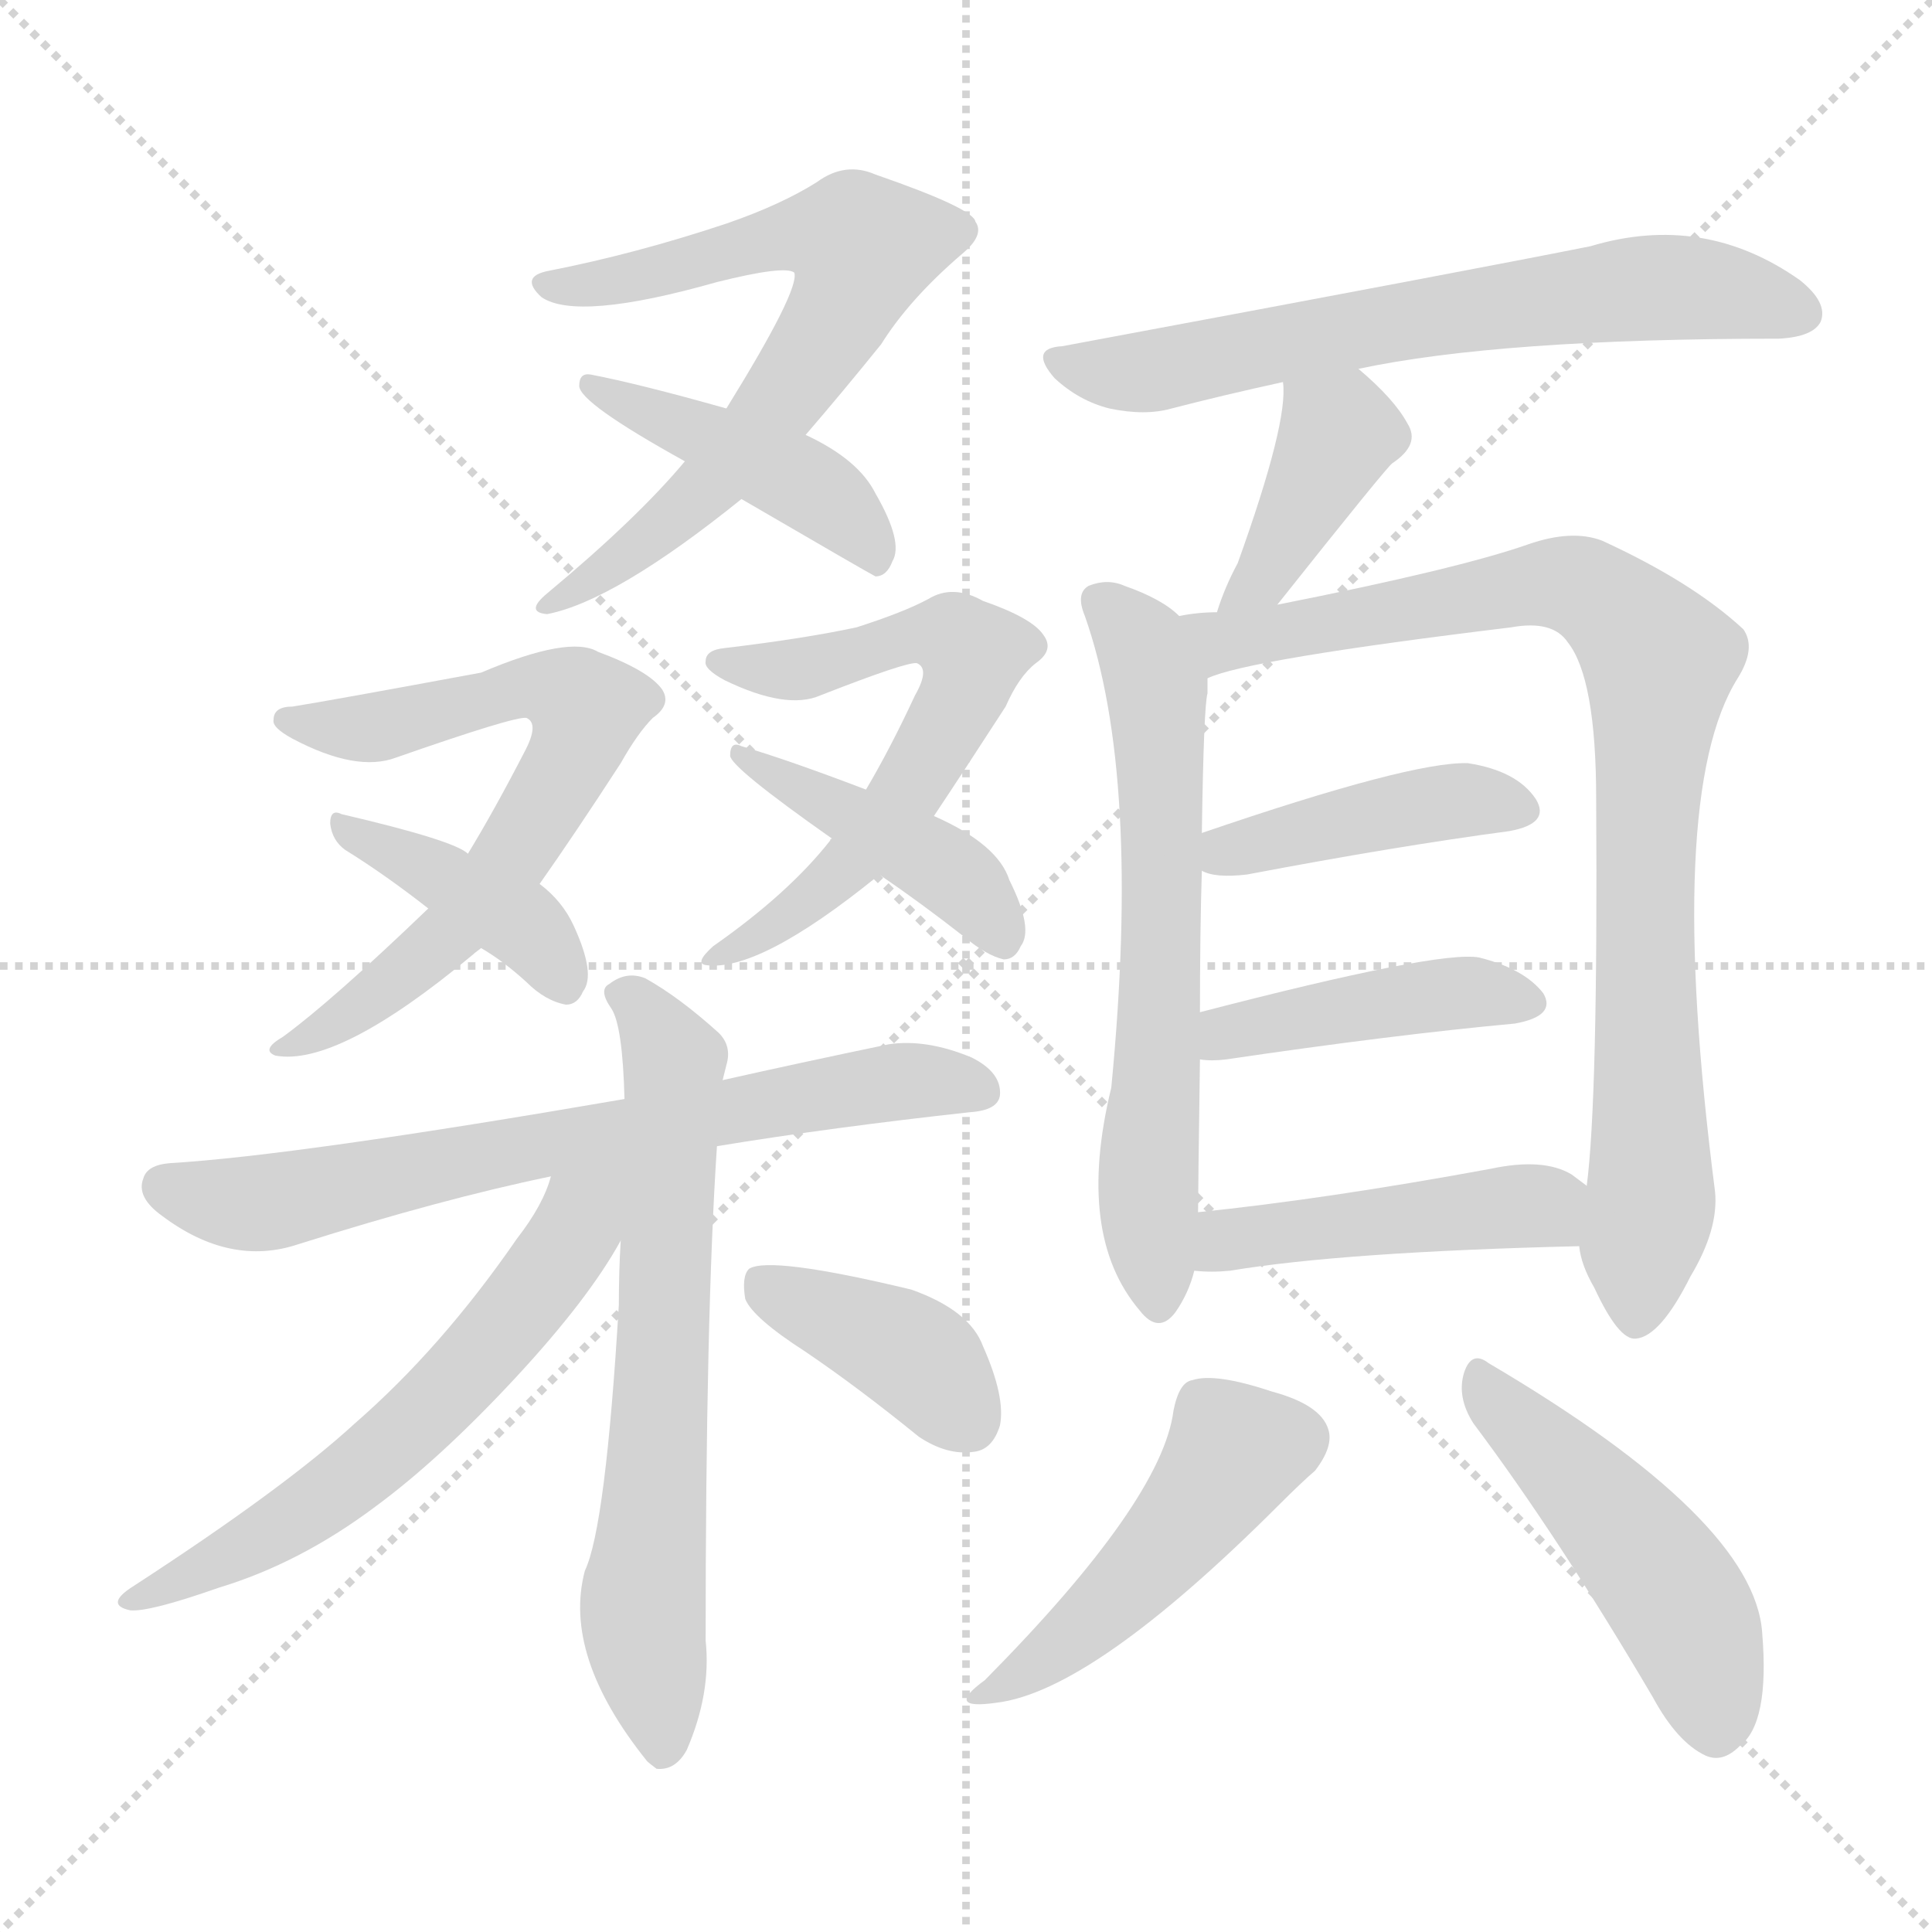 <svg version="1.1" viewBox="0 0 1024 1024" xmlns="http://www.w3.org/2000/svg">
  <g stroke="lightgray" stroke-dasharray="1,1" stroke-width="1" transform="scale(4, 4)">
    <line x1="0" y1="0" x2="256" y2="256"></line>
    <line x1="256" y1="0" x2="0" y2="256"></line>
    <line x1="128" y1="0" x2="128" y2="256"></line>
    <line x1="0" y1="128" x2="256" y2="128"></line>
  </g>
<g transform="scale(1, -1) translate(0, -900)">
   <style type="text/css">
    @keyframes keyframes0 {
      from {
       stroke: blue;
       stroke-dashoffset: 679;
       stroke-width: 128;
       }
       69% {
       animation-timing-function: step-end;
       stroke: blue;
       stroke-dashoffset: 0;
       stroke-width: 128;
       }
       to {
       stroke: black;
       stroke-width: 1024;
       }
       }
       #make-me-a-hanzi-animation-0 {
         animation: keyframes0 0.803s both;
         animation-delay: 0s;
         animation-timing-function: linear;
       }
    @keyframes keyframes1 {
      from {
       stroke: blue;
       stroke-dashoffset: 439;
       stroke-width: 128;
       }
       59% {
       animation-timing-function: step-end;
       stroke: blue;
       stroke-dashoffset: 0;
       stroke-width: 128;
       }
       to {
       stroke: black;
       stroke-width: 1024;
       }
       }
       #make-me-a-hanzi-animation-1 {
         animation: keyframes1 0.607s both;
         animation-delay: 0.803s;
         animation-timing-function: linear;
       }
    @keyframes keyframes2 {
      from {
       stroke: blue;
       stroke-dashoffset: 667;
       stroke-width: 128;
       }
       68% {
       animation-timing-function: step-end;
       stroke: blue;
       stroke-dashoffset: 0;
       stroke-width: 128;
       }
       to {
       stroke: black;
       stroke-width: 1024;
       }
       }
       #make-me-a-hanzi-animation-2 {
         animation: keyframes2 0.793s both;
         animation-delay: 1.41s;
         animation-timing-function: linear;
       }
    @keyframes keyframes3 {
      from {
       stroke: blue;
       stroke-dashoffset: 401;
       stroke-width: 128;
       }
       57% {
       animation-timing-function: step-end;
       stroke: blue;
       stroke-dashoffset: 0;
       stroke-width: 128;
       }
       to {
       stroke: black;
       stroke-width: 1024;
       }
       }
       #make-me-a-hanzi-animation-3 {
         animation: keyframes3 0.576s both;
         animation-delay: 2.203s;
         animation-timing-function: linear;
       }
    @keyframes keyframes4 {
      from {
       stroke: blue;
       stroke-dashoffset: 613;
       stroke-width: 128;
       }
       67% {
       animation-timing-function: step-end;
       stroke: blue;
       stroke-dashoffset: 0;
       stroke-width: 128;
       }
       to {
       stroke: black;
       stroke-width: 1024;
       }
       }
       #make-me-a-hanzi-animation-4 {
         animation: keyframes4 0.749s both;
         animation-delay: 2.779s;
         animation-timing-function: linear;
       }
    @keyframes keyframes5 {
      from {
       stroke: blue;
       stroke-dashoffset: 428;
       stroke-width: 128;
       }
       58% {
       animation-timing-function: step-end;
       stroke: blue;
       stroke-dashoffset: 0;
       stroke-width: 128;
       }
       to {
       stroke: black;
       stroke-width: 1024;
       }
       }
       #make-me-a-hanzi-animation-5 {
         animation: keyframes5 0.598s both;
         animation-delay: 3.528s;
         animation-timing-function: linear;
       }
    @keyframes keyframes6 {
      from {
       stroke: blue;
       stroke-dashoffset: 695;
       stroke-width: 128;
       }
       69% {
       animation-timing-function: step-end;
       stroke: blue;
       stroke-dashoffset: 0;
       stroke-width: 128;
       }
       to {
       stroke: black;
       stroke-width: 1024;
       }
       }
       #make-me-a-hanzi-animation-6 {
         animation: keyframes6 0.816s both;
         animation-delay: 4.126s;
         animation-timing-function: linear;
       }
    @keyframes keyframes7 {
      from {
       stroke: blue;
       stroke-dashoffset: 667;
       stroke-width: 128;
       }
       68% {
       animation-timing-function: step-end;
       stroke: blue;
       stroke-dashoffset: 0;
       stroke-width: 128;
       }
       to {
       stroke: black;
       stroke-width: 1024;
       }
       }
       #make-me-a-hanzi-animation-7 {
         animation: keyframes7 0.793s both;
         animation-delay: 4.942s;
         animation-timing-function: linear;
       }
    @keyframes keyframes8 {
      from {
       stroke: blue;
       stroke-dashoffset: 600;
       stroke-width: 128;
       }
       66% {
       animation-timing-function: step-end;
       stroke: blue;
       stroke-dashoffset: 0;
       stroke-width: 128;
       }
       to {
       stroke: black;
       stroke-width: 1024;
       }
       }
       #make-me-a-hanzi-animation-8 {
         animation: keyframes8 0.738s both;
         animation-delay: 5.735s;
         animation-timing-function: linear;
       }
    @keyframes keyframes9 {
      from {
       stroke: blue;
       stroke-dashoffset: 392;
       stroke-width: 128;
       }
       56% {
       animation-timing-function: step-end;
       stroke: blue;
       stroke-dashoffset: 0;
       stroke-width: 128;
       }
       to {
       stroke: black;
       stroke-width: 1024;
       }
       }
       #make-me-a-hanzi-animation-9 {
         animation: keyframes9 0.569s both;
         animation-delay: 6.473s;
         animation-timing-function: linear;
       }
    @keyframes keyframes10 {
      from {
       stroke: blue;
       stroke-dashoffset: 656;
       stroke-width: 128;
       }
       68% {
       animation-timing-function: step-end;
       stroke: blue;
       stroke-dashoffset: 0;
       stroke-width: 128;
       }
       to {
       stroke: black;
       stroke-width: 1024;
       }
       }
       #make-me-a-hanzi-animation-10 {
         animation: keyframes10 0.784s both;
         animation-delay: 7.042s;
         animation-timing-function: linear;
       }
    @keyframes keyframes11 {
      from {
       stroke: blue;
       stroke-dashoffset: 398;
       stroke-width: 128;
       }
       56% {
       animation-timing-function: step-end;
       stroke: blue;
       stroke-dashoffset: 0;
       stroke-width: 128;
       }
       to {
       stroke: black;
       stroke-width: 1024;
       }
       }
       #make-me-a-hanzi-animation-11 {
         animation: keyframes11 0.574s both;
         animation-delay: 7.826s;
         animation-timing-function: linear;
       }
    @keyframes keyframes12 {
      from {
       stroke: blue;
       stroke-dashoffset: 637;
       stroke-width: 128;
       }
       67% {
       animation-timing-function: step-end;
       stroke: blue;
       stroke-dashoffset: 0;
       stroke-width: 128;
       }
       to {
       stroke: black;
       stroke-width: 1024;
       }
       }
       #make-me-a-hanzi-animation-12 {
         animation: keyframes12 0.768s both;
         animation-delay: 8.4s;
         animation-timing-function: linear;
       }
    @keyframes keyframes13 {
      from {
       stroke: blue;
       stroke-dashoffset: 873;
       stroke-width: 128;
       }
       74% {
       animation-timing-function: step-end;
       stroke: blue;
       stroke-dashoffset: 0;
       stroke-width: 128;
       }
       to {
       stroke: black;
       stroke-width: 1024;
       }
       }
       #make-me-a-hanzi-animation-13 {
         animation: keyframes13 0.96s both;
         animation-delay: 9.168s;
         animation-timing-function: linear;
       }
    @keyframes keyframes14 {
      from {
       stroke: blue;
       stroke-dashoffset: 423;
       stroke-width: 128;
       }
       58% {
       animation-timing-function: step-end;
       stroke: blue;
       stroke-dashoffset: 0;
       stroke-width: 128;
       }
       to {
       stroke: black;
       stroke-width: 1024;
       }
       }
       #make-me-a-hanzi-animation-14 {
         animation: keyframes14 0.594s both;
         animation-delay: 10.128s;
         animation-timing-function: linear;
       }
    @keyframes keyframes15 {
      from {
       stroke: blue;
       stroke-dashoffset: 427;
       stroke-width: 128;
       }
       58% {
       animation-timing-function: step-end;
       stroke: blue;
       stroke-dashoffset: 0;
       stroke-width: 128;
       }
       to {
       stroke: black;
       stroke-width: 1024;
       }
       }
       #make-me-a-hanzi-animation-15 {
         animation: keyframes15 0.597s both;
         animation-delay: 10.723s;
         animation-timing-function: linear;
       }
    @keyframes keyframes16 {
      from {
       stroke: blue;
       stroke-dashoffset: 456;
       stroke-width: 128;
       }
       60% {
       animation-timing-function: step-end;
       stroke: blue;
       stroke-dashoffset: 0;
       stroke-width: 128;
       }
       to {
       stroke: black;
       stroke-width: 1024;
       }
       }
       #make-me-a-hanzi-animation-16 {
         animation: keyframes16 0.621s both;
         animation-delay: 11.32s;
         animation-timing-function: linear;
       }
    @keyframes keyframes17 {
      from {
       stroke: blue;
       stroke-dashoffset: 467;
       stroke-width: 128;
       }
       60% {
       animation-timing-function: step-end;
       stroke: blue;
       stroke-dashoffset: 0;
       stroke-width: 128;
       }
       to {
       stroke: black;
       stroke-width: 1024;
       }
       }
       #make-me-a-hanzi-animation-17 {
         animation: keyframes17 0.63s both;
         animation-delay: 11.941s;
         animation-timing-function: linear;
       }
    @keyframes keyframes18 {
      from {
       stroke: blue;
       stroke-dashoffset: 481;
       stroke-width: 128;
       }
       61% {
       animation-timing-function: step-end;
       stroke: blue;
       stroke-dashoffset: 0;
       stroke-width: 128;
       }
       to {
       stroke: black;
       stroke-width: 1024;
       }
       }
       #make-me-a-hanzi-animation-18 {
         animation: keyframes18 0.641s both;
         animation-delay: 12.571s;
         animation-timing-function: linear;
       }
</style>
<path d="M 427.0 669.5 Q 446.0 691.5 467.0 717.5 Q 482.0 741.5 510.0 765.5 Q 522.0 775.5 517.0 782.5 Q 516.0 789.5 464.0 807.5 Q 448.0 814.5 433.0 803.5 Q 414.0 791.5 385.0 781.5 Q 337.0 765.5 291.0 756.5 Q 275.0 753.5 287.0 742.5 Q 306.0 729.5 380.0 750.5 Q 416.0 759.5 421.0 755.5 Q 424.0 746.5 385.0 683.5 L 363.0 655.5 Q 338.0 625.5 290.0 585.5 Q 278.0 575.5 290.0 574.5 Q 326.0 581.5 393.0 635.5 L 427.0 669.5 Z" fill="lightgray"></path> 
<path d="M 393.0 635.5 Q 460.0 596.5 464.0 594.5 Q 470.0 594.5 473.0 602.5 Q 479.0 612.5 464.0 638.5 Q 455.0 656.5 427.0 669.5 L 385.0 683.5 Q 339.0 696.5 313.0 701.5 Q 307.0 702.5 307.0 695.5 Q 307.0 686.5 363.0 655.5 L 393.0 635.5 Z" fill="lightgray"></path> 
<path d="M 286.0 431.5 Q 305.0 458.5 329.0 495.5 Q 338.0 511.5 346.0 519.5 Q 356.0 526.5 351.0 534.5 Q 344.0 544.5 317.0 554.5 Q 302.0 563.5 255.0 543.5 Q 174.0 528.5 155.0 525.5 Q 145.0 525.5 145.0 518.5 Q 144.0 514.5 155.0 508.5 Q 189.0 490.5 210.0 498.5 Q 273.0 520.5 279.0 519.5 Q 286.0 516.5 278.0 501.5 Q 262.0 470.5 248.0 447.5 L 227.0 418.5 Q 176.0 369.5 150.0 350.5 Q 138.0 343.5 146.0 340.5 Q 179.0 334.5 250.0 393.5 Q 251.0 394.5 255.0 397.5 L 286.0 431.5 Z" fill="lightgray"></path> 
<path d="M 255.0 397.5 Q 267.0 390.5 279.0 379.5 Q 289.0 369.5 300.0 367.5 Q 306.0 367.5 309.0 374.5 Q 316.0 383.5 304.0 409.5 Q 298.0 422.5 286.0 431.5 L 248.0 447.5 Q 241.0 454.5 181.0 468.5 Q 175.0 471.5 175.0 463.5 Q 176.0 454.5 183.0 449.5 Q 204.0 436.5 227.0 418.5 L 255.0 397.5 Z" fill="lightgray"></path> 
<path d="M 495.0 467.5 Q 511.0 491.5 533.0 525.5 Q 540.0 541.5 549.0 548.5 Q 559.0 555.5 553.0 563.5 Q 547.0 572.5 521.0 581.5 Q 505.0 590.5 492.0 582.5 Q 479.0 575.5 454.0 567.5 Q 426.0 561.5 384.0 556.5 Q 374.0 555.5 374.0 549.5 Q 373.0 545.5 384.0 539.5 Q 417.0 523.5 435.0 531.5 Q 481.0 549.5 486.0 548.5 Q 493.0 545.5 485.0 531.5 Q 472.0 503.5 459.0 481.5 L 441.0 455.5 Q 440.0 455.5 440.0 454.5 Q 418.0 426.5 378.0 398.5 Q 368.0 389.5 374.0 388.5 Q 402.0 384.5 465.0 435.5 Q 465.0 436.5 466.0 436.5 L 495.0 467.5 Z" fill="lightgray"></path> 
<path d="M 466.0 436.5 Q 488.0 421.5 511.0 403.5 Q 523.0 393.5 532.0 391.5 Q 538.0 391.5 541.0 398.5 Q 548.0 407.5 535.0 433.5 Q 529.0 452.5 495.0 467.5 L 459.0 481.5 Q 417.0 497.5 393.0 504.5 Q 387.0 507.5 387.0 499.5 Q 387.0 493.5 441.0 455.5 L 466.0 436.5 Z" fill="lightgray"></path> 
<path d="M 380.0 292.5 Q 441.0 302.5 514.0 310.5 Q 529.0 311.5 530.0 319.5 Q 531.0 331.5 515.0 339.5 Q 491.0 349.5 471.0 346.5 Q 423.0 336.5 383.0 327.5 L 331.0 317.5 Q 157.0 287.5 90.0 283.5 Q 78.0 282.5 76.0 275.5 Q 72.0 265.5 86.0 255.5 Q 122.0 228.5 158.0 240.5 Q 234.0 264.5 292.0 276.5 L 380.0 292.5 Z" fill="lightgray"></path> 
<path d="M 329.0 242.5 Q 328.0 226.5 328.0 208.5 Q 321.0 90.5 310.0 67.5 Q 298.0 22.5 343.0 -33.5 Q 344.0 -34.5 348.0 -37.5 Q 358.0 -38.5 364.0 -27.5 Q 377.0 2.5 374.0 30.5 Q 374.0 202.5 380.0 292.5 L 383.0 327.5 L 385.0 335.5 Q 388.0 345.5 381.0 352.5 Q 360.0 371.5 342.0 381.5 Q 332.0 385.5 323.0 378.5 Q 317.0 375.5 324.0 365.5 Q 330.0 356.5 331.0 317.5 L 329.0 242.5 Z" fill="lightgray"></path> 
<path d="M 292.0 276.5 Q 288.0 261.5 274.0 243.5 Q 234.0 185.5 188.0 145.5 Q 151.0 111.5 71.0 59.5 Q 55.0 49.5 69.0 46.5 Q 79.0 45.5 116.0 58.5 Q 159.0 71.5 199.0 101.5 Q 233.0 126.5 273.0 169.5 Q 312.0 211.5 329.0 242.5 C 358.0 291.5 311.0 327.5 292.0 276.5 Z" fill="lightgray"></path> 
<path d="M 427.0 183.5 Q 455.0 164.5 487.0 138.5 Q 502.0 128.5 516.0 130.5 Q 526.0 131.5 530.0 144.5 Q 533.0 159.5 521.0 186.5 Q 514.0 205.5 483.0 216.5 Q 408.0 234.5 397.0 227.5 Q 393.0 223.5 395.0 211.5 Q 399.0 201.5 427.0 183.5 Z" fill="lightgray"></path> 
<path d="M 720.0 704.5 Q 795.0 720.5 943.0 720.5 Q 961.0 721.5 965.0 729.5 Q 969.0 739.5 954.0 751.5 Q 903.0 787.5 843.0 769.5 Q 783.0 757.5 563.0 716.5 Q 545.0 715.5 559.0 699.5 Q 572.0 687.5 588.0 683.5 Q 607.0 679.5 621.0 683.5 Q 648.0 690.5 680.0 697.5 L 720.0 704.5 Z" fill="lightgray"></path> 
<path d="M 677.0 579.5 Q 735.0 652.5 738.0 654.5 Q 753.0 664.5 746.0 675.5 Q 739.0 688.5 720.0 704.5 C 697.0 724.5 678.0 727.5 680.0 697.5 Q 683.0 676.5 656.0 601.5 Q 649.0 588.5 645.0 575.5 C 636.0 547.5 658.0 556.5 677.0 579.5 Z" fill="lightgray"></path> 
<path d="M 625.0 573.5 Q 616.0 582.5 596.0 589.5 Q 587.0 593.5 577.0 589.5 Q 570.0 585.5 575.0 573.5 Q 605.0 488.5 589.0 323.5 Q 570.0 245.5 604.0 205.5 Q 614.0 192.5 623.0 204.5 Q 630.0 214.5 633.0 226.5 L 635.0 257.5 Q 635.0 267.5 636.0 338.5 L 636.0 363.5 Q 636.0 406.5 637.0 438.5 L 637.0 458.5 Q 638.0 525.5 640.0 532.5 L 640.0 540.5 C 641.0 561.5 641.0 561.5 625.0 573.5 Z" fill="lightgray"></path> 
<path d="M 837.0 239.5 Q 838.0 229.5 845.0 217.5 Q 858.0 189.5 867.0 190.5 Q 880.0 191.5 896.0 223.5 Q 911.0 248.5 909.0 268.5 Q 882.0 478.5 921.0 540.5 Q 931.0 556.5 924.0 566.5 Q 897.0 591.5 849.0 613.5 Q 833.0 619.5 810.0 611.5 Q 773.0 598.5 677.0 579.5 L 645.0 575.5 Q 635.0 575.5 625.0 573.5 C 595.0 570.5 611.0 531.5 640.0 540.5 Q 661.0 550.5 801.0 567.5 Q 823.0 571.5 831.0 559.5 Q 846.0 540.5 846.0 476.5 Q 847.0 317.5 841.0 271.5 L 837.0 239.5 Z" fill="lightgray"></path> 
<path d="M 637.0 438.5 Q 644.0 434.5 661.0 436.5 Q 740.0 451.5 800.0 459.5 Q 822.0 463.5 814.0 476.5 Q 804.0 491.5 778.0 495.5 Q 748.0 496.5 637.0 458.5 C 609.0 448.5 609.0 448.5 637.0 438.5 Z" fill="lightgray"></path> 
<path d="M 636.0 338.5 Q 642.0 337.5 650.0 338.5 Q 738.0 351.5 803.0 357.5 Q 825.0 361.5 818.0 373.5 Q 808.0 386.5 784.0 392.5 Q 763.0 396.5 636.0 363.5 C 607.0 355.5 606.0 340.5 636.0 338.5 Z" fill="lightgray"></path> 
<path d="M 633.0 226.5 Q 642.0 225.5 652.0 226.5 Q 712.0 236.5 837.0 239.5 C 867.0 240.5 865.0 253.5 841.0 271.5 L 833.0 277.5 Q 818.0 286.5 790.0 280.5 Q 703.0 264.5 635.0 257.5 C 605.0 254.5 603.0 228.5 633.0 226.5 Z" fill="lightgray"></path> 
<path d="M 622.0 152.5 Q 616.0 104.5 522.0 9.5 Q 500.0 -6.5 528.0 -2.5 Q 579.0 3.5 678.0 102.5 Q 690.0 114.5 697.0 120.5 Q 707.0 133.5 704.0 142.5 Q 700.0 155.5 674.0 162.5 Q 644.0 172.5 632.0 168.5 Q 625.0 167.5 622.0 152.5 Z" fill="lightgray"></path> 
<path d="M 781.0 145.5 Q 826.0 85.5 876.0 0.5 Q 889.0 -23.5 904.0 -30.5 Q 913.0 -34.5 922.0 -25.5 Q 938.0 -13.5 934.0 34.5 Q 930.0 94.5 789.0 177.5 Q 780.0 184.5 776.0 172.5 Q 772.0 159.5 781.0 145.5 Z" fill="lightgray"></path> 
      <clipPath id="make-me-a-hanzi-clip-0">
      <path d="M 427.0 669.5 Q 446.0 691.5 467.0 717.5 Q 482.0 741.5 510.0 765.5 Q 522.0 775.5 517.0 782.5 Q 516.0 789.5 464.0 807.5 Q 448.0 814.5 433.0 803.5 Q 414.0 791.5 385.0 781.5 Q 337.0 765.5 291.0 756.5 Q 275.0 753.5 287.0 742.5 Q 306.0 729.5 380.0 750.5 Q 416.0 759.5 421.0 755.5 Q 424.0 746.5 385.0 683.5 L 363.0 655.5 Q 338.0 625.5 290.0 585.5 Q 278.0 575.5 290.0 574.5 Q 326.0 581.5 393.0 635.5 L 427.0 669.5 Z" fill="lightgray"></path>
      </clipPath>
      <path clip-path="url(#make-me-a-hanzi-clip-0)" d="M 294.0 748.5 L 344.0 753.5 L 426.0 776.5 L 453.0 773.5 L 457.0 766.5 L 440.0 726.5 L 401.0 670.5 L 347.0 616.5 L 294.0 580.5 " fill="none" id="make-me-a-hanzi-animation-0" stroke-dasharray="551 1102" stroke-linecap="round"></path>

      <clipPath id="make-me-a-hanzi-clip-1">
      <path d="M 393.0 635.5 Q 460.0 596.5 464.0 594.5 Q 470.0 594.5 473.0 602.5 Q 479.0 612.5 464.0 638.5 Q 455.0 656.5 427.0 669.5 L 385.0 683.5 Q 339.0 696.5 313.0 701.5 Q 307.0 702.5 307.0 695.5 Q 307.0 686.5 363.0 655.5 L 393.0 635.5 Z" fill="lightgray"></path>
      </clipPath>
      <path clip-path="url(#make-me-a-hanzi-clip-1)" d="M 313.0 695.5 L 423.0 645.5 L 452.0 623.5 L 466.0 601.5 " fill="none" id="make-me-a-hanzi-animation-1" stroke-dasharray="311 622" stroke-linecap="round"></path>

      <clipPath id="make-me-a-hanzi-clip-2">
      <path d="M 286.0 431.5 Q 305.0 458.5 329.0 495.5 Q 338.0 511.5 346.0 519.5 Q 356.0 526.5 351.0 534.5 Q 344.0 544.5 317.0 554.5 Q 302.0 563.5 255.0 543.5 Q 174.0 528.5 155.0 525.5 Q 145.0 525.5 145.0 518.5 Q 144.0 514.5 155.0 508.5 Q 189.0 490.5 210.0 498.5 Q 273.0 520.5 279.0 519.5 Q 286.0 516.5 278.0 501.5 Q 262.0 470.5 248.0 447.5 L 227.0 418.5 Q 176.0 369.5 150.0 350.5 Q 138.0 343.5 146.0 340.5 Q 179.0 334.5 250.0 393.5 Q 251.0 394.5 255.0 397.5 L 286.0 431.5 Z" fill="lightgray"></path>
      </clipPath>
      <path clip-path="url(#make-me-a-hanzi-clip-2)" d="M 154.0 517.5 L 217.0 516.5 L 270.0 535.5 L 290.0 536.5 L 311.0 524.5 L 289.0 473.5 L 242.0 408.5 L 178.0 357.5 L 151.0 344.5 " fill="none" id="make-me-a-hanzi-animation-2" stroke-dasharray="539 1078" stroke-linecap="round"></path>

      <clipPath id="make-me-a-hanzi-clip-3">
      <path d="M 255.0 397.5 Q 267.0 390.5 279.0 379.5 Q 289.0 369.5 300.0 367.5 Q 306.0 367.5 309.0 374.5 Q 316.0 383.5 304.0 409.5 Q 298.0 422.5 286.0 431.5 L 248.0 447.5 Q 241.0 454.5 181.0 468.5 Q 175.0 471.5 175.0 463.5 Q 176.0 454.5 183.0 449.5 Q 204.0 436.5 227.0 418.5 L 255.0 397.5 Z" fill="lightgray"></path>
      </clipPath>
      <path clip-path="url(#make-me-a-hanzi-clip-3)" d="M 182.0 461.5 L 276.0 410.5 L 298.0 379.5 " fill="none" id="make-me-a-hanzi-animation-3" stroke-dasharray="273 546" stroke-linecap="round"></path>

      <clipPath id="make-me-a-hanzi-clip-4">
      <path d="M 495.0 467.5 Q 511.0 491.5 533.0 525.5 Q 540.0 541.5 549.0 548.5 Q 559.0 555.5 553.0 563.5 Q 547.0 572.5 521.0 581.5 Q 505.0 590.5 492.0 582.5 Q 479.0 575.5 454.0 567.5 Q 426.0 561.5 384.0 556.5 Q 374.0 555.5 374.0 549.5 Q 373.0 545.5 384.0 539.5 Q 417.0 523.5 435.0 531.5 Q 481.0 549.5 486.0 548.5 Q 493.0 545.5 485.0 531.5 Q 472.0 503.5 459.0 481.5 L 441.0 455.5 Q 440.0 455.5 440.0 454.5 Q 418.0 426.5 378.0 398.5 Q 368.0 389.5 374.0 388.5 Q 402.0 384.5 465.0 435.5 Q 465.0 436.5 466.0 436.5 L 495.0 467.5 Z" fill="lightgray"></path>
      </clipPath>
      <path clip-path="url(#make-me-a-hanzi-clip-4)" d="M 383.0 548.5 L 420.0 544.5 L 494.0 564.5 L 516.0 553.5 L 483.0 482.5 L 452.0 443.5 L 407.0 406.5 L 378.0 392.5 " fill="none" id="make-me-a-hanzi-animation-4" stroke-dasharray="485 970" stroke-linecap="round"></path>

      <clipPath id="make-me-a-hanzi-clip-5">
      <path d="M 466.0 436.5 Q 488.0 421.5 511.0 403.5 Q 523.0 393.5 532.0 391.5 Q 538.0 391.5 541.0 398.5 Q 548.0 407.5 535.0 433.5 Q 529.0 452.5 495.0 467.5 L 459.0 481.5 Q 417.0 497.5 393.0 504.5 Q 387.0 507.5 387.0 499.5 Q 387.0 493.5 441.0 455.5 L 466.0 436.5 Z" fill="lightgray"></path>
      </clipPath>
      <path clip-path="url(#make-me-a-hanzi-clip-5)" d="M 392.0 499.5 L 504.0 437.5 L 531.0 402.5 " fill="none" id="make-me-a-hanzi-animation-5" stroke-dasharray="300 600" stroke-linecap="round"></path>

      <clipPath id="make-me-a-hanzi-clip-6">
      <path d="M 380.0 292.5 Q 441.0 302.5 514.0 310.5 Q 529.0 311.5 530.0 319.5 Q 531.0 331.5 515.0 339.5 Q 491.0 349.5 471.0 346.5 Q 423.0 336.5 383.0 327.5 L 331.0 317.5 Q 157.0 287.5 90.0 283.5 Q 78.0 282.5 76.0 275.5 Q 72.0 265.5 86.0 255.5 Q 122.0 228.5 158.0 240.5 Q 234.0 264.5 292.0 276.5 L 380.0 292.5 Z" fill="lightgray"></path>
      </clipPath>
      <path clip-path="url(#make-me-a-hanzi-clip-6)" d="M 87.0 271.5 L 145.0 262.5 L 451.0 323.5 L 479.0 327.5 L 519.0 322.5 " fill="none" id="make-me-a-hanzi-animation-6" stroke-dasharray="567 1134" stroke-linecap="round"></path>

      <clipPath id="make-me-a-hanzi-clip-7">
      <path d="M 329.0 242.5 Q 328.0 226.5 328.0 208.5 Q 321.0 90.5 310.0 67.5 Q 298.0 22.5 343.0 -33.5 Q 344.0 -34.5 348.0 -37.5 Q 358.0 -38.5 364.0 -27.5 Q 377.0 2.5 374.0 30.5 Q 374.0 202.5 380.0 292.5 L 383.0 327.5 L 385.0 335.5 Q 388.0 345.5 381.0 352.5 Q 360.0 371.5 342.0 381.5 Q 332.0 385.5 323.0 378.5 Q 317.0 375.5 324.0 365.5 Q 330.0 356.5 331.0 317.5 L 329.0 242.5 Z" fill="lightgray"></path>
      </clipPath>
      <path clip-path="url(#make-me-a-hanzi-clip-7)" d="M 331.0 372.5 L 357.0 337.5 L 341.0 55.5 L 351.0 -28.5 " fill="none" id="make-me-a-hanzi-animation-7" stroke-dasharray="539 1078" stroke-linecap="round"></path>

      <clipPath id="make-me-a-hanzi-clip-8">
      <path d="M 292.0 276.5 Q 288.0 261.5 274.0 243.5 Q 234.0 185.5 188.0 145.5 Q 151.0 111.5 71.0 59.5 Q 55.0 49.5 69.0 46.5 Q 79.0 45.5 116.0 58.5 Q 159.0 71.5 199.0 101.5 Q 233.0 126.5 273.0 169.5 Q 312.0 211.5 329.0 242.5 C 358.0 291.5 311.0 327.5 292.0 276.5 Z" fill="lightgray"></path>
      </clipPath>
      <path clip-path="url(#make-me-a-hanzi-clip-8)" d="M 325.0 276.5 L 274.0 203.5 L 211.0 137.5 L 144.0 87.5 L 72.0 52.5 " fill="none" id="make-me-a-hanzi-animation-8" stroke-dasharray="472 944" stroke-linecap="round"></path>

      <clipPath id="make-me-a-hanzi-clip-9">
      <path d="M 427.0 183.5 Q 455.0 164.5 487.0 138.5 Q 502.0 128.5 516.0 130.5 Q 526.0 131.5 530.0 144.5 Q 533.0 159.5 521.0 186.5 Q 514.0 205.5 483.0 216.5 Q 408.0 234.5 397.0 227.5 Q 393.0 223.5 395.0 211.5 Q 399.0 201.5 427.0 183.5 Z" fill="lightgray"></path>
      </clipPath>
      <path clip-path="url(#make-me-a-hanzi-clip-9)" d="M 402.0 222.5 L 478.0 185.5 L 513.0 147.5 " fill="none" id="make-me-a-hanzi-animation-9" stroke-dasharray="264 528" stroke-linecap="round"></path>

      <clipPath id="make-me-a-hanzi-clip-10">
      <path d="M 720.0 704.5 Q 795.0 720.5 943.0 720.5 Q 961.0 721.5 965.0 729.5 Q 969.0 739.5 954.0 751.5 Q 903.0 787.5 843.0 769.5 Q 783.0 757.5 563.0 716.5 Q 545.0 715.5 559.0 699.5 Q 572.0 687.5 588.0 683.5 Q 607.0 679.5 621.0 683.5 Q 648.0 690.5 680.0 697.5 L 720.0 704.5 Z" fill="lightgray"></path>
      </clipPath>
      <path clip-path="url(#make-me-a-hanzi-clip-10)" d="M 561.0 708.5 L 612.0 703.5 L 754.0 732.5 L 869.0 747.5 L 902.0 747.5 L 955.0 734.5 " fill="none" id="make-me-a-hanzi-animation-10" stroke-dasharray="528 1056" stroke-linecap="round"></path>

      <clipPath id="make-me-a-hanzi-clip-11">
      <path d="M 677.0 579.5 Q 735.0 652.5 738.0 654.5 Q 753.0 664.5 746.0 675.5 Q 739.0 688.5 720.0 704.5 C 697.0 724.5 678.0 727.5 680.0 697.5 Q 683.0 676.5 656.0 601.5 Q 649.0 588.5 645.0 575.5 C 636.0 547.5 658.0 556.5 677.0 579.5 Z" fill="lightgray"></path>
      </clipPath>
      <path clip-path="url(#make-me-a-hanzi-clip-11)" d="M 687.0 694.5 L 709.0 669.5 L 674.0 597.5 L 650.0 581.5 " fill="none" id="make-me-a-hanzi-animation-11" stroke-dasharray="270 540" stroke-linecap="round"></path>

      <clipPath id="make-me-a-hanzi-clip-12">
      <path d="M 625.0 573.5 Q 616.0 582.5 596.0 589.5 Q 587.0 593.5 577.0 589.5 Q 570.0 585.5 575.0 573.5 Q 605.0 488.5 589.0 323.5 Q 570.0 245.5 604.0 205.5 Q 614.0 192.5 623.0 204.5 Q 630.0 214.5 633.0 226.5 L 635.0 257.5 Q 635.0 267.5 636.0 338.5 L 636.0 363.5 Q 636.0 406.5 637.0 438.5 L 637.0 458.5 Q 638.0 525.5 640.0 532.5 L 640.0 540.5 C 641.0 561.5 641.0 561.5 625.0 573.5 Z" fill="lightgray"></path>
      </clipPath>
      <path clip-path="url(#make-me-a-hanzi-clip-12)" d="M 584.0 580.5 L 606.0 557.5 L 613.0 533.5 L 616.0 403.5 L 608.0 264.5 L 614.0 209.5 " fill="none" id="make-me-a-hanzi-animation-12" stroke-dasharray="509 1018" stroke-linecap="round"></path>

      <clipPath id="make-me-a-hanzi-clip-13">
      <path d="M 837.0 239.5 Q 838.0 229.5 845.0 217.5 Q 858.0 189.5 867.0 190.5 Q 880.0 191.5 896.0 223.5 Q 911.0 248.5 909.0 268.5 Q 882.0 478.5 921.0 540.5 Q 931.0 556.5 924.0 566.5 Q 897.0 591.5 849.0 613.5 Q 833.0 619.5 810.0 611.5 Q 773.0 598.5 677.0 579.5 L 645.0 575.5 Q 635.0 575.5 625.0 573.5 C 595.0 570.5 611.0 531.5 640.0 540.5 Q 661.0 550.5 801.0 567.5 Q 823.0 571.5 831.0 559.5 Q 846.0 540.5 846.0 476.5 Q 847.0 317.5 841.0 271.5 L 837.0 239.5 Z" fill="lightgray"></path>
      </clipPath>
      <path clip-path="url(#make-me-a-hanzi-clip-13)" d="M 631.0 569.5 L 648.0 559.5 L 823.0 591.5 L 845.0 584.5 L 876.0 554.5 L 871.0 441.5 L 876.0 276.5 L 868.0 201.5 " fill="none" id="make-me-a-hanzi-animation-13" stroke-dasharray="745 1490" stroke-linecap="round"></path>

      <clipPath id="make-me-a-hanzi-clip-14">
      <path d="M 637.0 438.5 Q 644.0 434.5 661.0 436.5 Q 740.0 451.5 800.0 459.5 Q 822.0 463.5 814.0 476.5 Q 804.0 491.5 778.0 495.5 Q 748.0 496.5 637.0 458.5 C 609.0 448.5 609.0 448.5 637.0 438.5 Z" fill="lightgray"></path>
      </clipPath>
      <path clip-path="url(#make-me-a-hanzi-clip-14)" d="M 643.0 443.5 L 653.0 450.5 L 739.0 470.5 L 781.0 476.5 L 804.0 470.5 " fill="none" id="make-me-a-hanzi-animation-14" stroke-dasharray="295 590" stroke-linecap="round"></path>

      <clipPath id="make-me-a-hanzi-clip-15">
      <path d="M 636.0 338.5 Q 642.0 337.5 650.0 338.5 Q 738.0 351.5 803.0 357.5 Q 825.0 361.5 818.0 373.5 Q 808.0 386.5 784.0 392.5 Q 763.0 396.5 636.0 363.5 C 607.0 355.5 606.0 340.5 636.0 338.5 Z" fill="lightgray"></path>
      </clipPath>
      <path clip-path="url(#make-me-a-hanzi-clip-15)" d="M 643.0 344.5 L 652.0 355.5 L 715.0 366.5 L 786.0 374.5 L 807.0 368.5 " fill="none" id="make-me-a-hanzi-animation-15" stroke-dasharray="299 598" stroke-linecap="round"></path>

      <clipPath id="make-me-a-hanzi-clip-16">
      <path d="M 633.0 226.5 Q 642.0 225.5 652.0 226.5 Q 712.0 236.5 837.0 239.5 C 867.0 240.5 865.0 253.5 841.0 271.5 L 833.0 277.5 Q 818.0 286.5 790.0 280.5 Q 703.0 264.5 635.0 257.5 C 605.0 254.5 603.0 228.5 633.0 226.5 Z" fill="lightgray"></path>
      </clipPath>
      <path clip-path="url(#make-me-a-hanzi-clip-16)" d="M 638.0 233.5 L 650.0 242.5 L 672.0 246.5 L 813.0 261.5 L 827.0 246.5 " fill="none" id="make-me-a-hanzi-animation-16" stroke-dasharray="328 656" stroke-linecap="round"></path>

      <clipPath id="make-me-a-hanzi-clip-17">
      <path d="M 622.0 152.5 Q 616.0 104.5 522.0 9.5 Q 500.0 -6.5 528.0 -2.5 Q 579.0 3.5 678.0 102.5 Q 690.0 114.5 697.0 120.5 Q 707.0 133.5 704.0 142.5 Q 700.0 155.5 674.0 162.5 Q 644.0 172.5 632.0 168.5 Q 625.0 167.5 622.0 152.5 Z" fill="lightgray"></path>
      </clipPath>
      <path clip-path="url(#make-me-a-hanzi-clip-17)" d="M 688.0 137.5 L 655.0 130.5 L 622.0 84.5 L 586.0 47.5 L 531.0 6.5 " fill="none" id="make-me-a-hanzi-animation-17" stroke-dasharray="339 678" stroke-linecap="round"></path>

      <clipPath id="make-me-a-hanzi-clip-18">
      <path d="M 781.0 145.5 Q 826.0 85.5 876.0 0.5 Q 889.0 -23.5 904.0 -30.5 Q 913.0 -34.5 922.0 -25.5 Q 938.0 -13.5 934.0 34.5 Q 930.0 94.5 789.0 177.5 Q 780.0 184.5 776.0 172.5 Q 772.0 159.5 781.0 145.5 Z" fill="lightgray"></path>
      </clipPath>
      <path clip-path="url(#make-me-a-hanzi-clip-18)" d="M 786.0 165.5 L 839.0 113.5 L 890.0 49.5 L 910.0 -16.5 " fill="none" id="make-me-a-hanzi-animation-18" stroke-dasharray="353 706" stroke-linecap="round"></path>

</g>
</svg>

